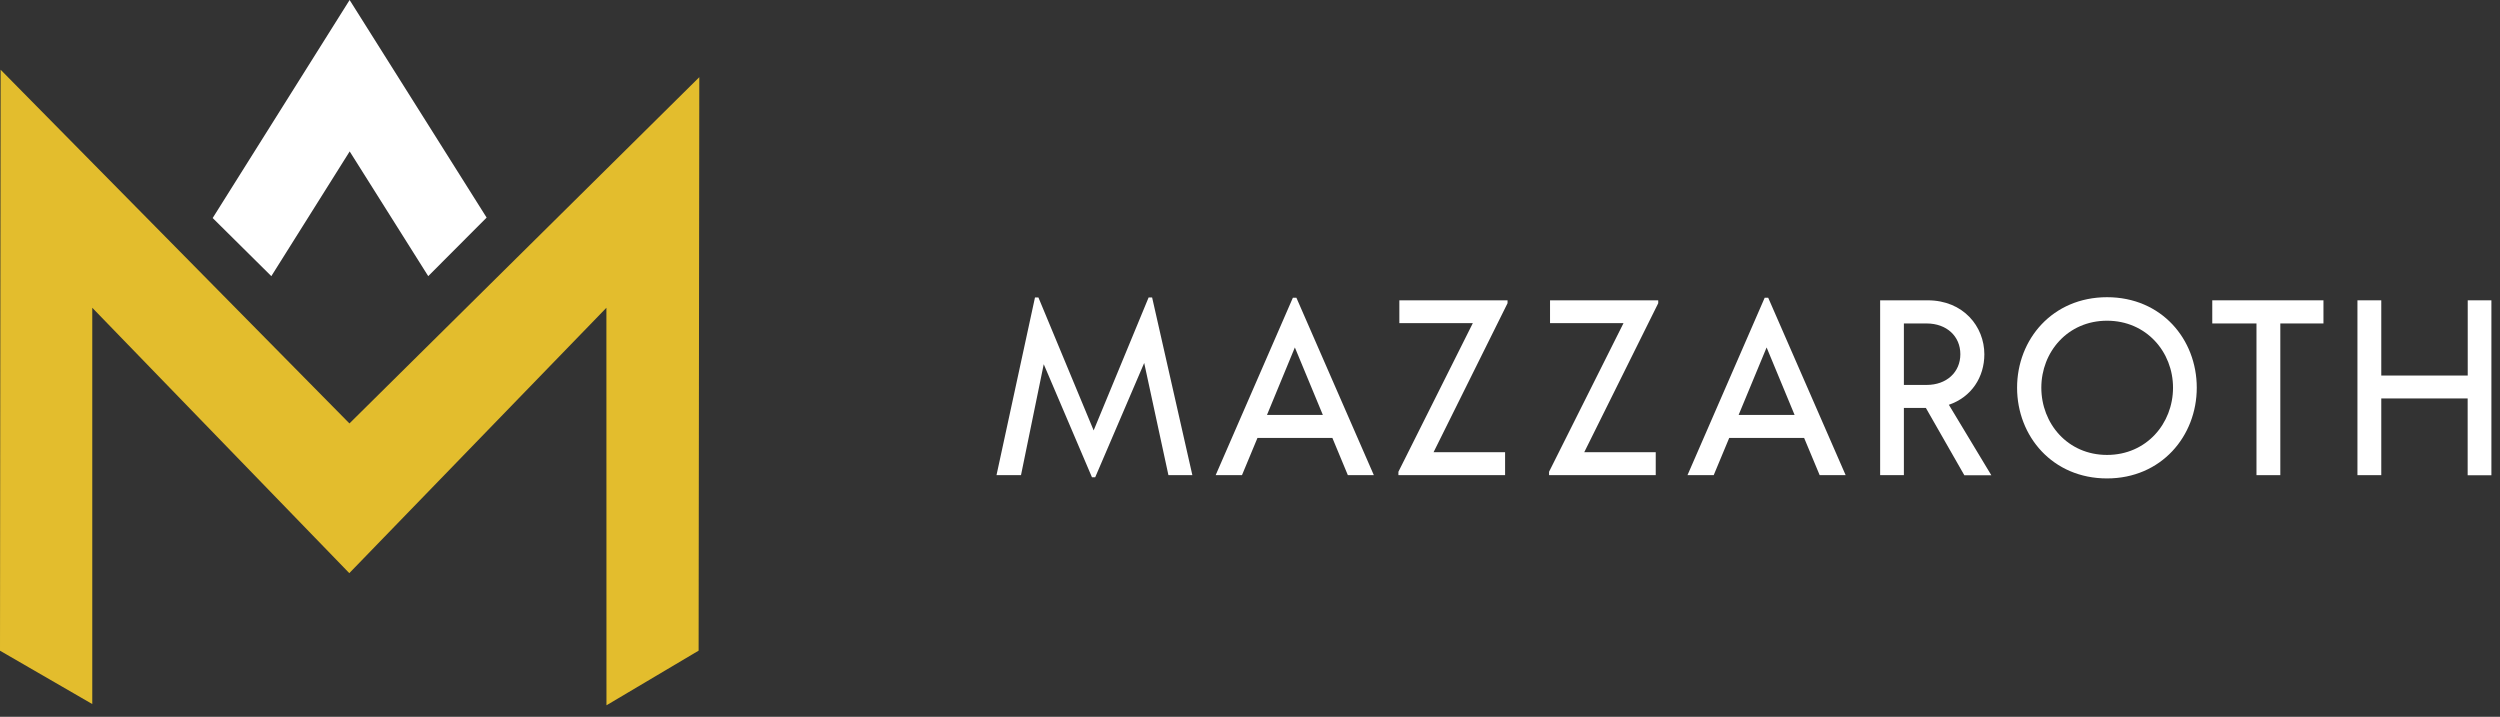 <svg width="143" height="41" viewBox="0 0 143 41" fill="none" xmlns="http://www.w3.org/2000/svg">
<rect x="0" y="0" width="143" height="41" fill="#333333" stroke="none"/>
<g clip-path="url(#clip0_236_307)">
<path d="M15.52 15.795L20.002 8.661L24.495 15.795L27.835 12.446L19.998 0L12.165 12.471L15.52 15.795Z" fill="white"/>
<path d="M34.69 40.343L39.961 37.217L40 4.415L19.988 24.22L0.036 3.989L0 37.22L5.278 40.272V17.605L19.98 32.784L34.686 17.605L34.69 40.343Z" fill="#E3BD2D"/>
</g>
<path d="M66.834 27.179L65.448 20.761L62.646 27.299H62.46L59.702 20.833L58.401 27.179H57L59.201 17.015H59.397L62.557 24.62L65.701 17.015H65.901L68.203 27.179H66.834Z" fill="white"/>
<path d="M76.212 25.05H71.927L71.041 27.179H69.536L73.953 17.029H74.153L78.584 27.179H77.097L76.212 25.05ZM75.667 23.735L74.066 19.874L72.471 23.735H75.667Z" fill="white"/>
<path d="M86.232 17.343L82.001 25.864H86.091V27.179H79.989V26.985L84.245 18.485H80.043V17.178H86.232V17.343Z" fill="white"/>
<path d="M94.851 17.343L90.62 25.864H94.708V27.179H88.606V26.985L92.864 18.485H88.662V17.178H94.851V17.343Z" fill="white"/>
<path d="M103.196 25.05H98.911L98.024 27.179H96.524L100.941 17.029H101.14L105.571 27.179H104.085L103.196 25.05ZM102.651 23.735L101.05 19.874L99.449 23.735H102.651Z" fill="white"/>
<path d="M110.16 23.334H108.902V27.179H107.544V17.178H110.261C112.305 17.178 113.505 18.679 113.505 20.266C113.505 21.567 112.775 22.71 111.475 23.154L113.905 27.186H112.361L110.16 23.334ZM108.902 22.018H110.203C111.347 22.018 112.132 21.289 112.132 20.26C112.132 19.232 111.347 18.502 110.203 18.502H108.902V22.018Z" fill="white"/>
<path d="M115.377 22.176C115.377 19.403 117.408 17 120.523 17C123.638 17 125.655 19.403 125.655 22.176C125.655 24.95 123.625 27.366 120.52 27.366C117.415 27.366 115.377 24.964 115.377 22.176ZM124.297 22.176C124.297 20.132 122.772 18.345 120.523 18.345C118.274 18.345 116.764 20.132 116.764 22.176C116.764 24.221 118.266 26.022 120.523 26.022C122.781 26.022 124.297 24.221 124.297 22.176Z" fill="white"/>
<path d="M132.902 18.502H130.434V27.179H129.071V18.502H126.542V17.178H132.902V18.502Z" fill="white"/>
<path d="M142.508 17.178V27.185H141.15V22.791H136.209V27.179H134.846V17.178H136.209V21.481H141.154V17.178H142.508Z" fill="white"/>
<defs>
<clipPath id="clip0_236_307">
<rect width="40" height="40.343" fill="white"/>
</clipPath>
</defs>
</svg>

